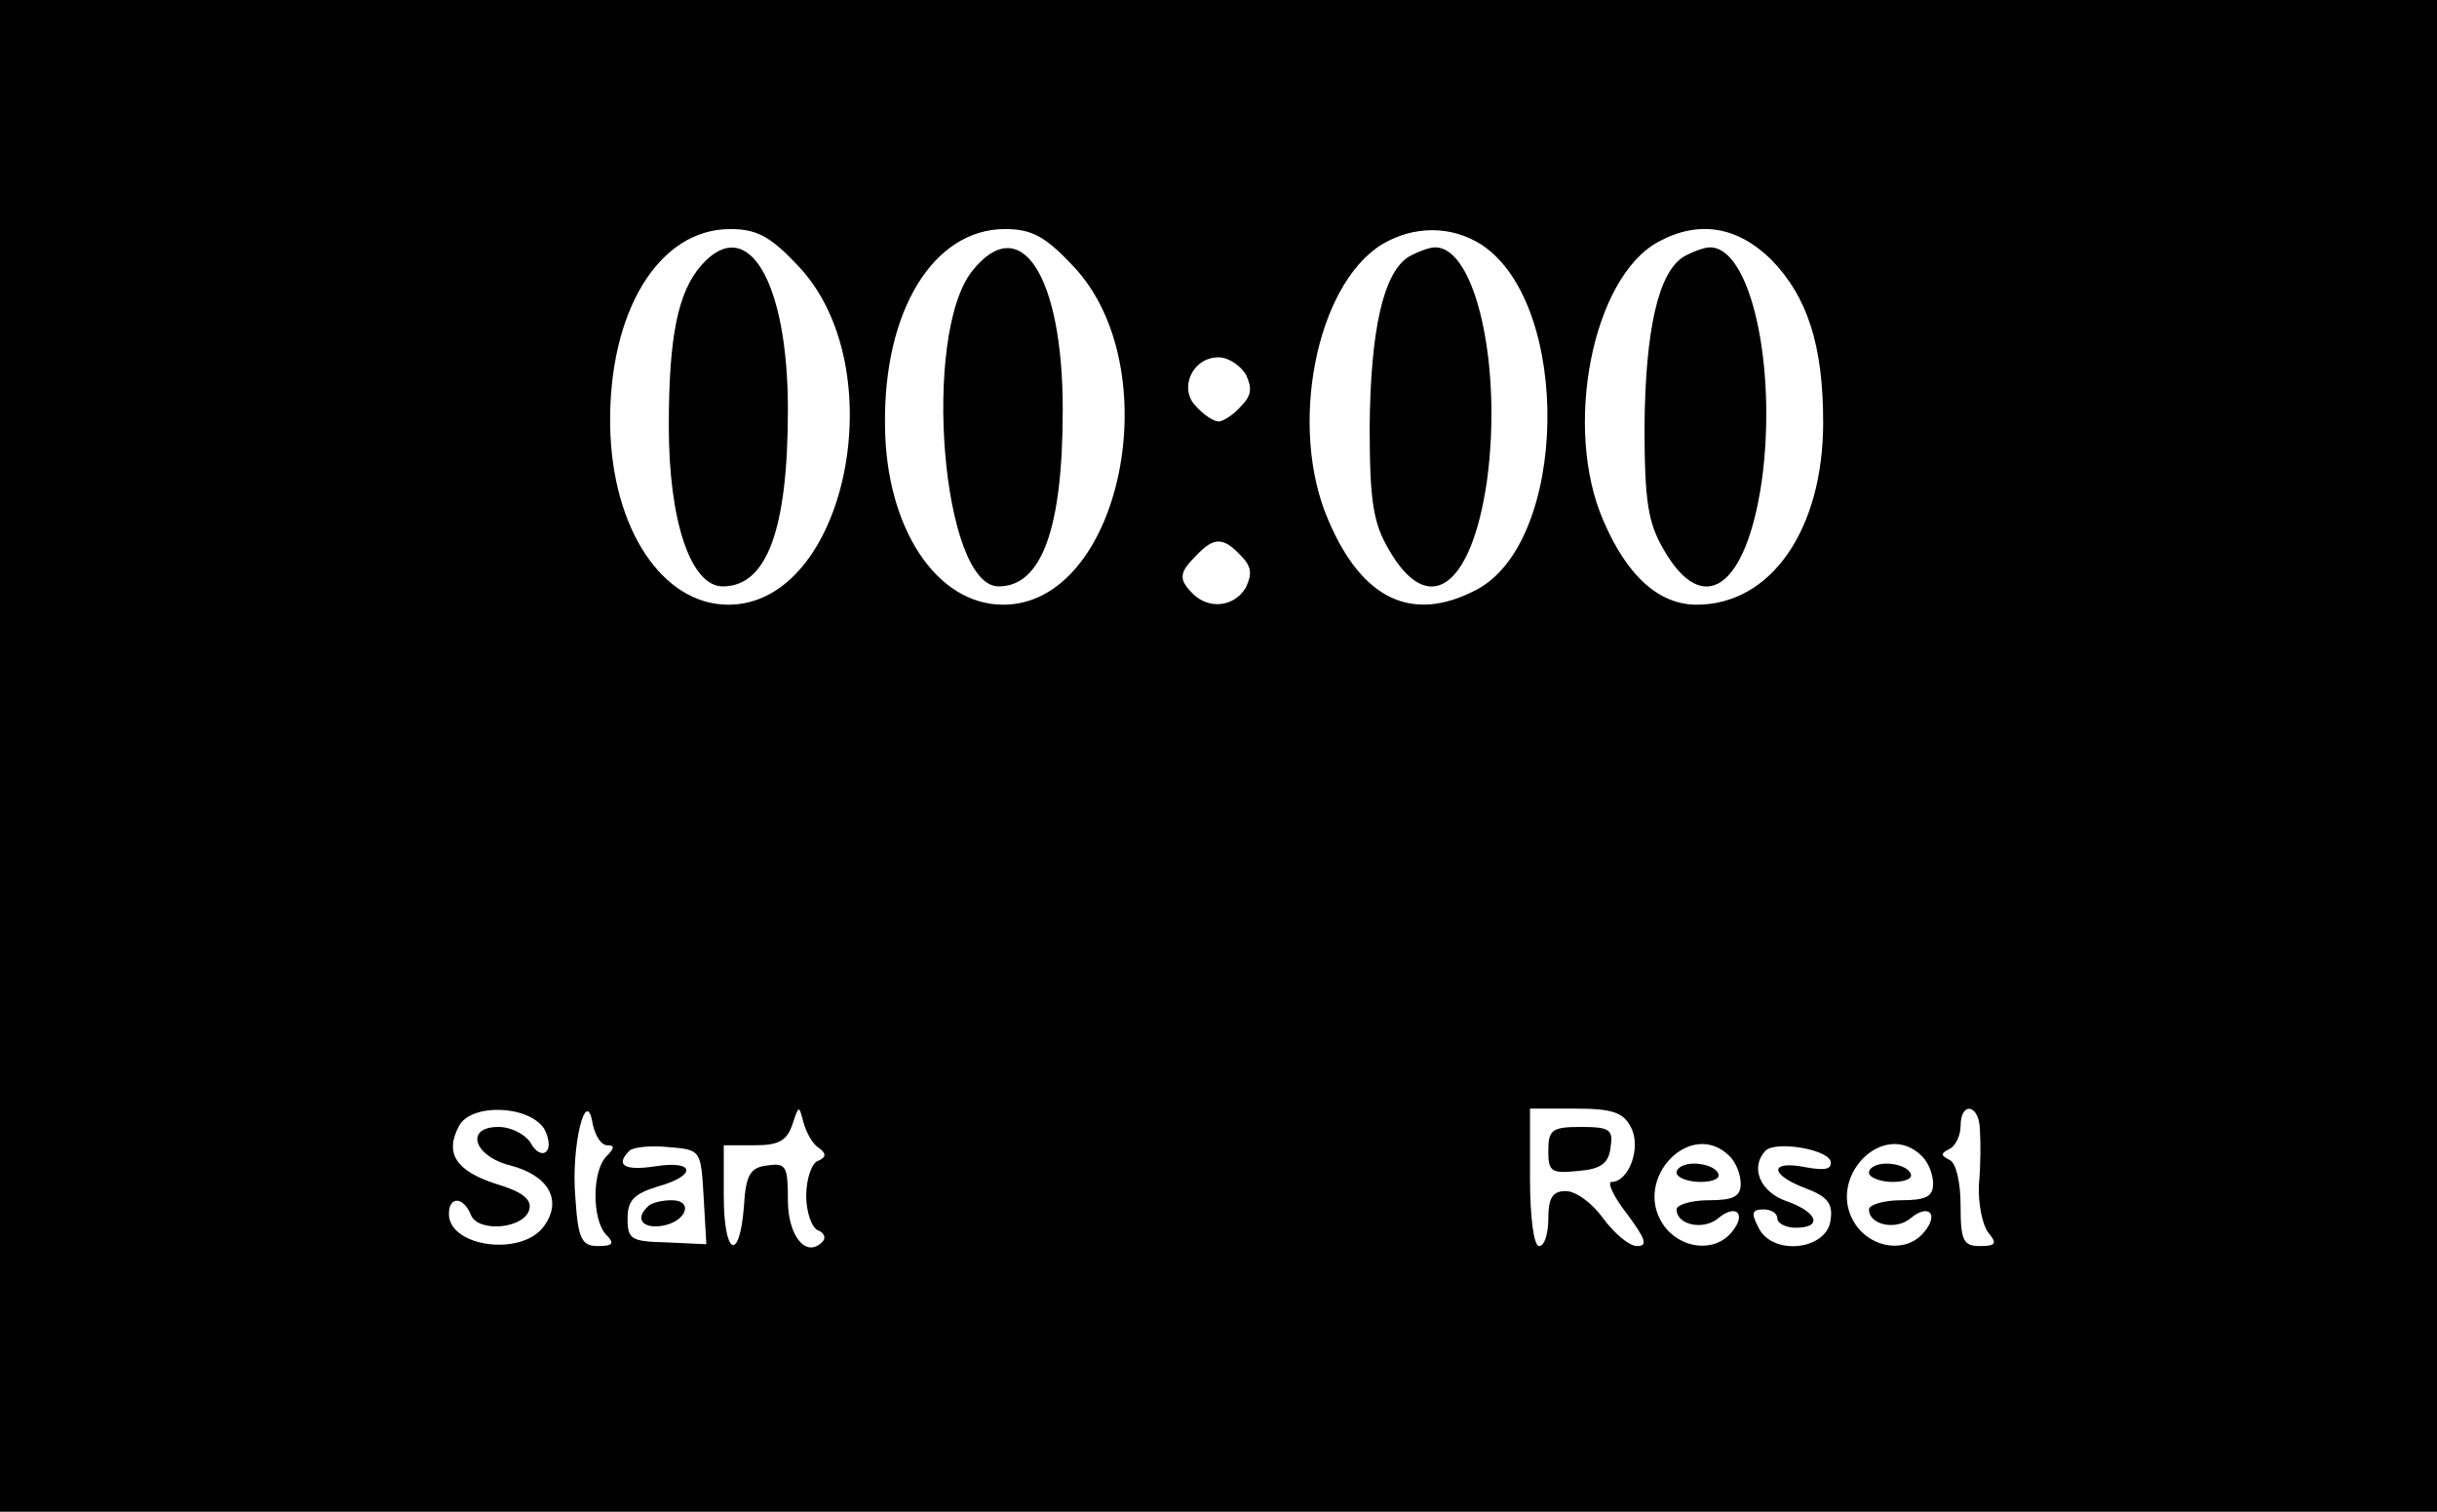 <?xml version="1.0" standalone="no"?>
<!DOCTYPE svg PUBLIC "-//W3C//DTD SVG 20010904//EN"
 "http://www.w3.org/TR/2001/REC-SVG-20010904/DTD/svg10.dtd">
<svg version="1.0" xmlns="http://www.w3.org/2000/svg"
 width="266pt" height="165pt" viewBox="0 0 266 165"
 preserveAspectRatio="xMidYMid meet">

<g transform="translate(0,165) scale(0.1,-0.1)"
fill="#000000" stroke="none">
<path d="M0 825 l0 -825 1330 0 1330 0 0 825 0 825 -1330 0 -1330 0 0 -825z
m871 535 c106 -111 53 -370 -76 -370 -72 0 -127 83 -129 195 -2 125 53 215
131 215 29 0 44 -8 74 -40z m300 0 c106 -111 53 -370 -76 -370 -73 0 -128 84
-129 195 -2 126 53 215 131 215 29 0 44 -8 74 -40z m446 23 c99 -65 95 -325
-6 -377 -69 -36 -124 -11 -161 76 -44 101 -14 256 58 301 35 21 76 21 109 0z
m316 -16 c40 -41 57 -94 57 -178 0 -117 -57 -199 -138 -199 -41 0 -76 31 -102
92 -44 101 -12 265 60 304 44 24 86 17 123 -19z m-573 -126 c7 -15 6 -23 -6
-35 -8 -9 -19 -16 -24 -16 -5 0 -16 7 -24 16 -20 19 -5 54 24 54 11 0 24 -9
30 -19z m-6 -197 c12 -12 13 -20 6 -35 -12 -21 -40 -25 -58 -7 -16 16 -15 23
4 42 19 20 29 20 48 0z m-760 -626 c5 -9 7 -21 2 -25 -4 -4 -12 0 -17 10 -6 9
-21 17 -35 17 -37 0 -27 -32 13 -42 42 -11 57 -38 37 -66 -24 -34 -104 -23
-104 13 0 20 16 19 24 -1 8 -20 60 -15 64 7 2 11 -10 19 -37 27 -43 14 -56 33
-40 63 13 25 76 23 93 -3z m69 -18 c8 0 8 -3 -1 -12 -16 -16 -16 -70 0 -86 9
-9 7 -12 -9 -12 -18 0 -22 7 -25 53 -5 56 12 124 19 80 3 -13 9 -23 16 -23z
m231 -3 c8 -6 8 -10 -1 -14 -7 -2 -13 -20 -13 -38 0 -18 6 -35 13 -38 6 -2 9
-8 5 -12 -18 -19 -38 6 -38 45 0 37 -2 41 -22 38 -19 -2 -24 -10 -26 -45 -5
-62 -22 -53 -22 12 l0 55 34 0 c26 0 35 5 41 23 7 21 7 21 12 2 3 -11 10 -24
17 -28z m886 23 c12 -22 -2 -60 -21 -60 -5 0 2 -16 17 -35 20 -27 23 -35 11
-35 -9 0 -25 14 -37 30 -12 17 -30 30 -41 30 -14 0 -19 -7 -19 -30 0 -16 -4
-30 -10 -30 -6 0 -10 32 -10 75 l0 75 50 0 c39 0 52 -4 60 -20z m381 -2 c1
-13 1 -40 -1 -61 -1 -21 4 -44 10 -52 10 -12 9 -15 -9 -15 -18 0 -21 6 -21 44
0 26 -5 47 -12 50 -10 5 -10 7 0 12 6 3 12 14 12 25 0 27 20 24 21 -3z m-1393
-74 l3 -52 -43 2 c-39 1 -43 3 -43 26 0 20 7 27 33 35 43 12 41 29 -3 22 -33
-5 -44 1 -28 17 4 4 23 6 43 4 35 -3 35 -3 38 -54z m1120 44 c7 -7 12 -20 12
-30 0 -14 -8 -18 -35 -18 -19 0 -35 -5 -35 -10 0 -17 29 -23 45 -10 20 17 32
5 15 -15 -19 -23 -57 -18 -75 9 -33 50 31 116 73 74z m110 -5 c2 -9 -5 -11
-27 -7 -40 8 -40 -8 0 -23 24 -9 30 -17 27 -35 -4 -32 -62 -39 -78 -9 -9 17
-8 21 5 21 8 0 15 -4 15 -10 0 -5 9 -10 20 -10 30 0 24 17 -10 29 -29 10 -40
37 -23 55 11 11 66 2 71 -11z m100 5 c7 -7 12 -20 12 -30 0 -14 -8 -18 -35
-18 -19 0 -35 -5 -35 -10 0 -17 29 -23 45 -10 20 17 32 5 15 -15 -19 -23 -57
-18 -75 9 -33 50 31 116 73 74z"/>
<path d="M766 1361 c-26 -29 -36 -78 -36 -176 0 -104 24 -175 59 -175 48 0 71
62 71 193 0 140 -44 214 -94 158z"/>
<path d="M1061 1354 c-55 -70 -33 -344 29 -344 47 0 70 63 70 193 0 146 -46
218 -99 151z"/>
<path d="M1538 1370 c-28 -17 -42 -80 -43 -185 0 -83 4 -106 21 -135 43 -75
90 -42 107 75 17 124 -12 256 -57 255 -6 0 -19 -5 -28 -10z"/>
<path d="M1838 1370 c-28 -17 -42 -80 -43 -185 0 -83 4 -106 21 -135 43 -75
90 -42 107 75 17 124 -12 256 -57 255 -6 0 -19 -5 -28 -10z"/>
<path d="M1690 394 c0 -23 3 -25 33 -22 24 2 33 8 35 26 3 19 -1 22 -32 22
-32 0 -36 -3 -36 -26z"/>
<path d="M707 333 c-14 -13 -6 -24 15 -21 27 4 36 28 11 28 -11 0 -23 -3 -26
-7z"/>
<path d="M1830 370 c0 -5 12 -10 26 -10 14 0 23 4 19 10 -3 6 -15 10 -26 10
-10 0 -19 -4 -19 -10z"/>
<path d="M2040 370 c0 -5 12 -10 26 -10 14 0 23 4 19 10 -3 6 -15 10 -26 10
-10 0 -19 -4 -19 -10z"/>
</g>
</svg>
